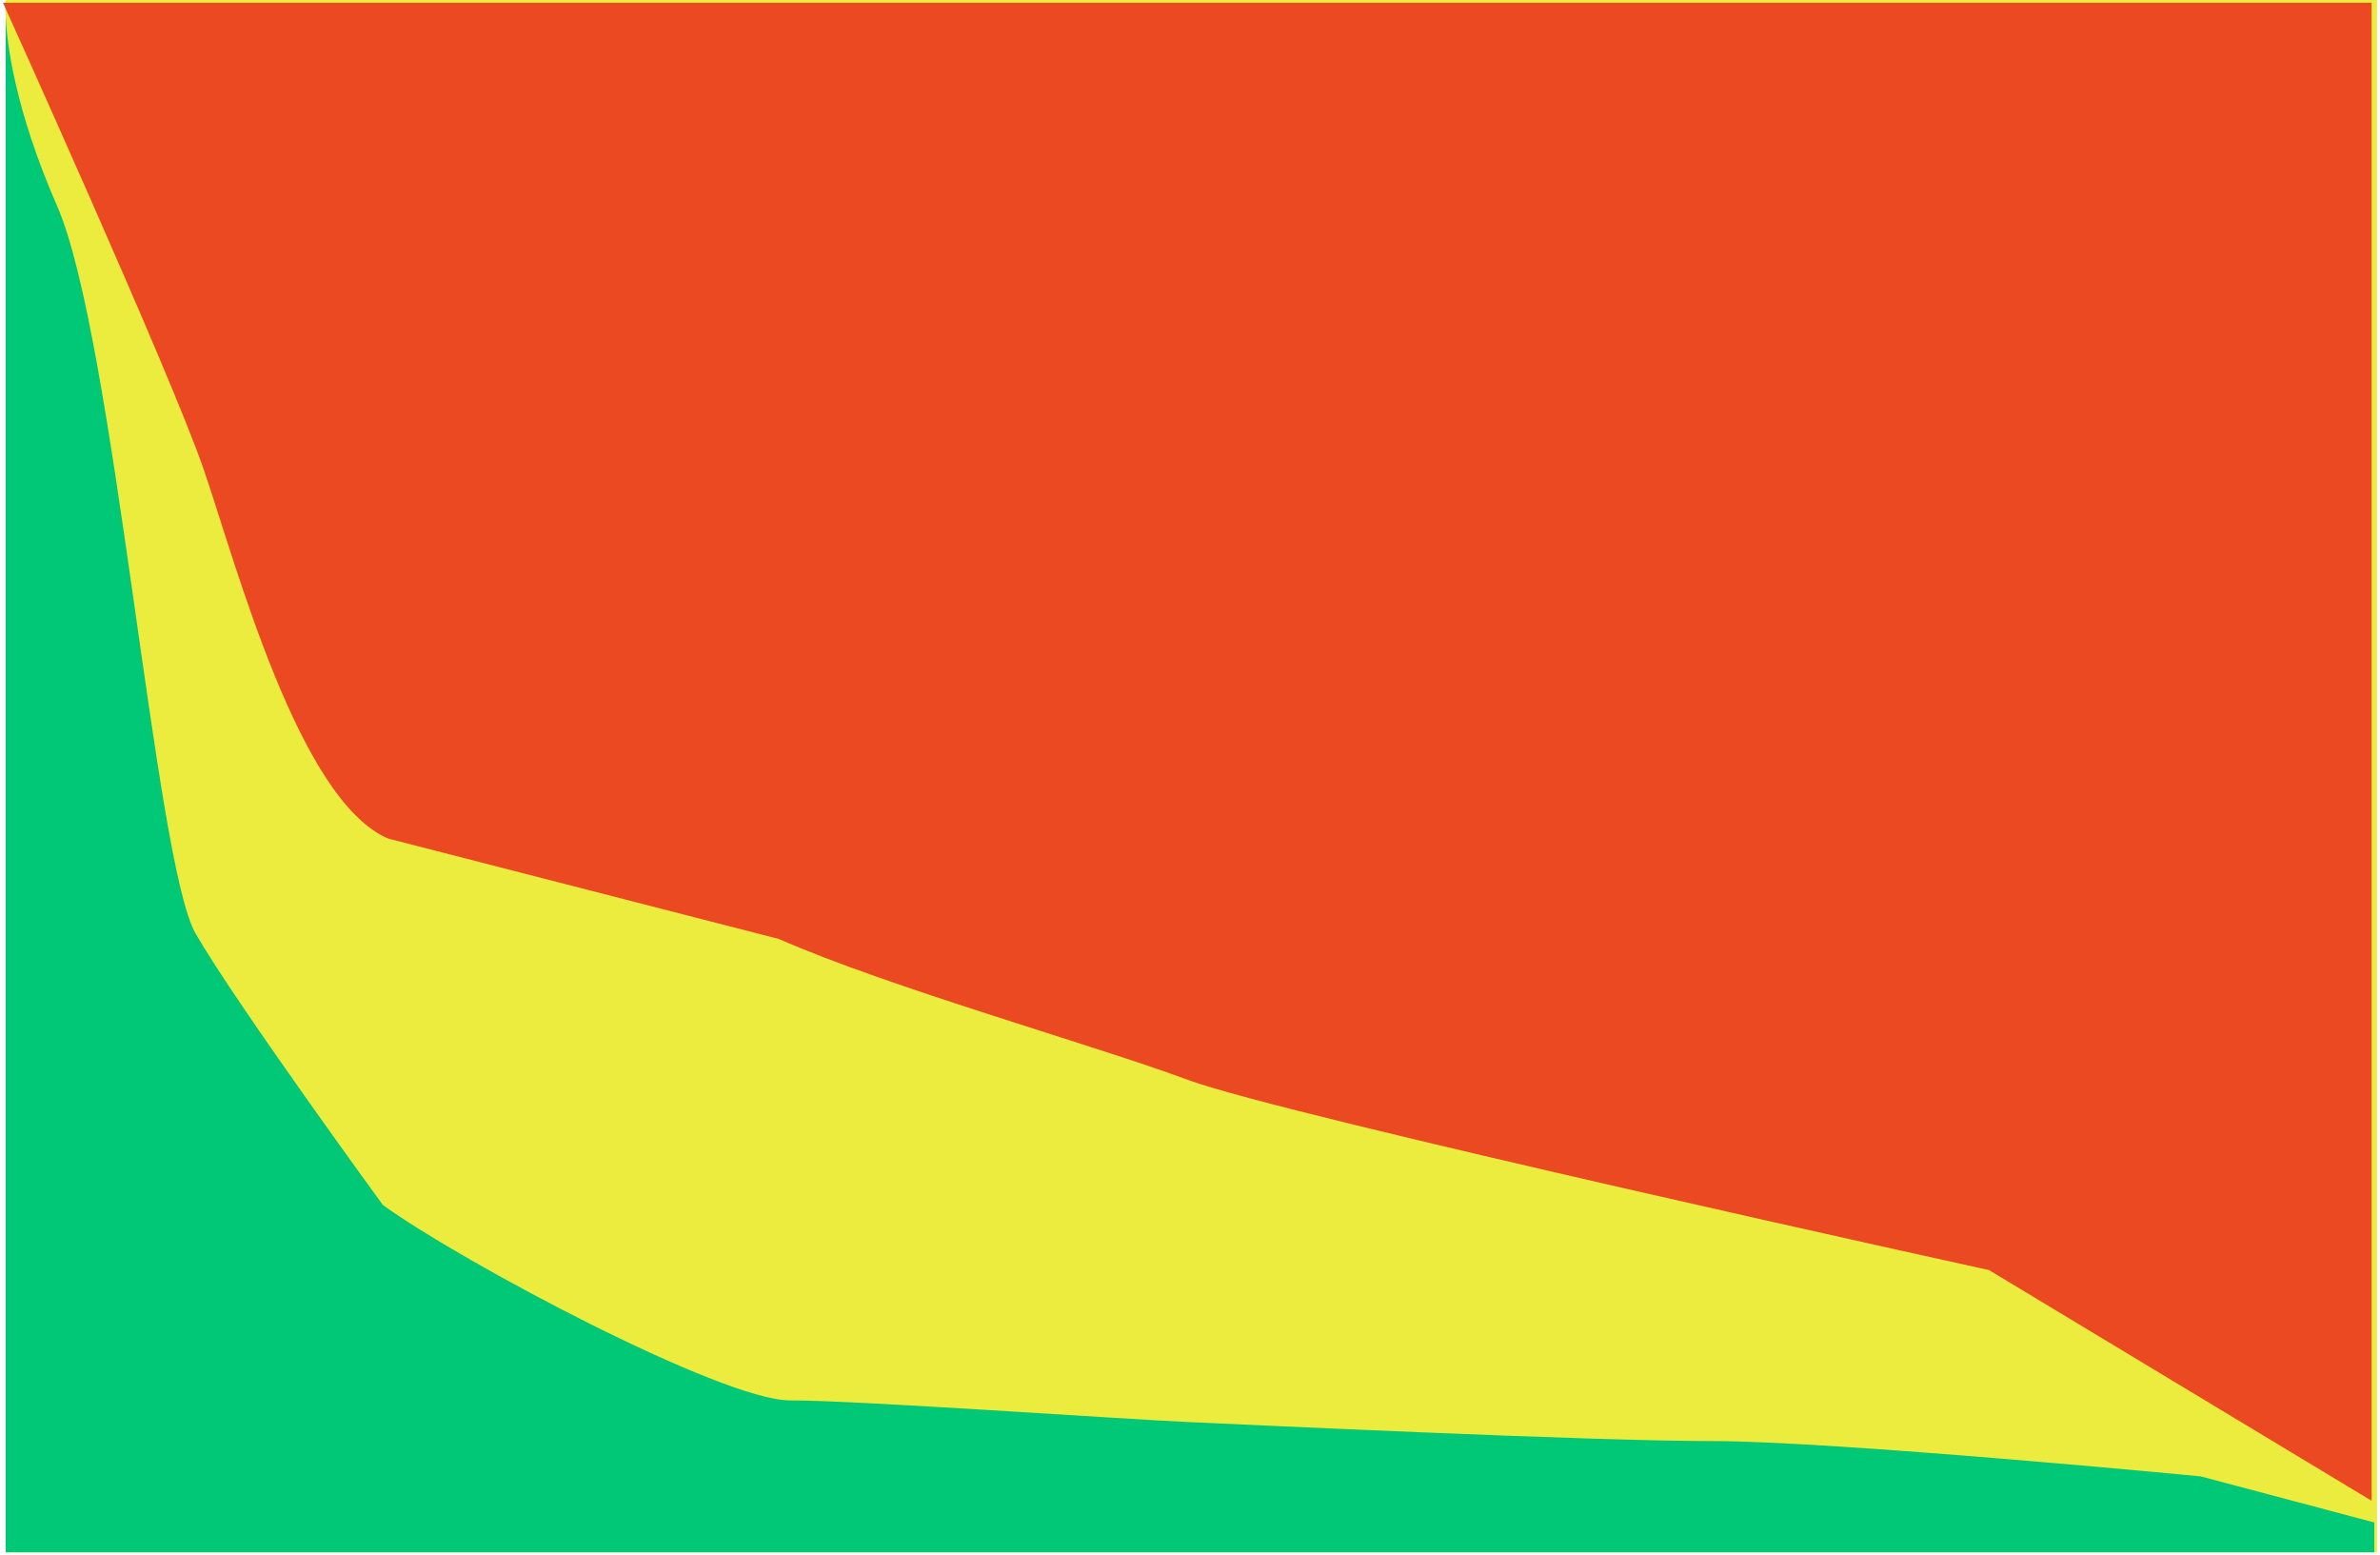 <svg width="401" height="262" viewBox="0 0 401 262" fill="none" xmlns="http://www.w3.org/2000/svg">
<rect x="0.957" width="399.543" height="261.486" fill="#ECEC3E"/>
<path d="M65.414 141.257C50.329 134.857 39.814 95.086 34.329 79.086C28.843 63.086 0.5 0.457 0.5 0.457H399.586V252.8L335.129 213.943C335.129 213.943 216.271 187.886 200.271 181.943C184.271 176 149.986 166.4 131.243 158.171L65.414 141.257Z" fill="#EB4921"/>
<path d="M0.957 2.552C1.124 6.935 2.347 18.066 9.643 34.743C19.243 56.686 26.1 145.371 32.957 157.257C39.814 169.143 64.5 202.971 64.5 202.971C77.757 212.571 121.643 235.886 133.071 235.886C144.5 235.886 189.757 239.086 200.271 239.543C210.785 240 267.928 242.743 288.5 242.743C309.071 242.743 370.785 248.686 370.785 248.686L400.043 256.457V261.486H0.957V2.552C0.904 1.168 0.957 0.457 0.957 0.457V2.552Z" fill="#00C877"/>
</svg>
